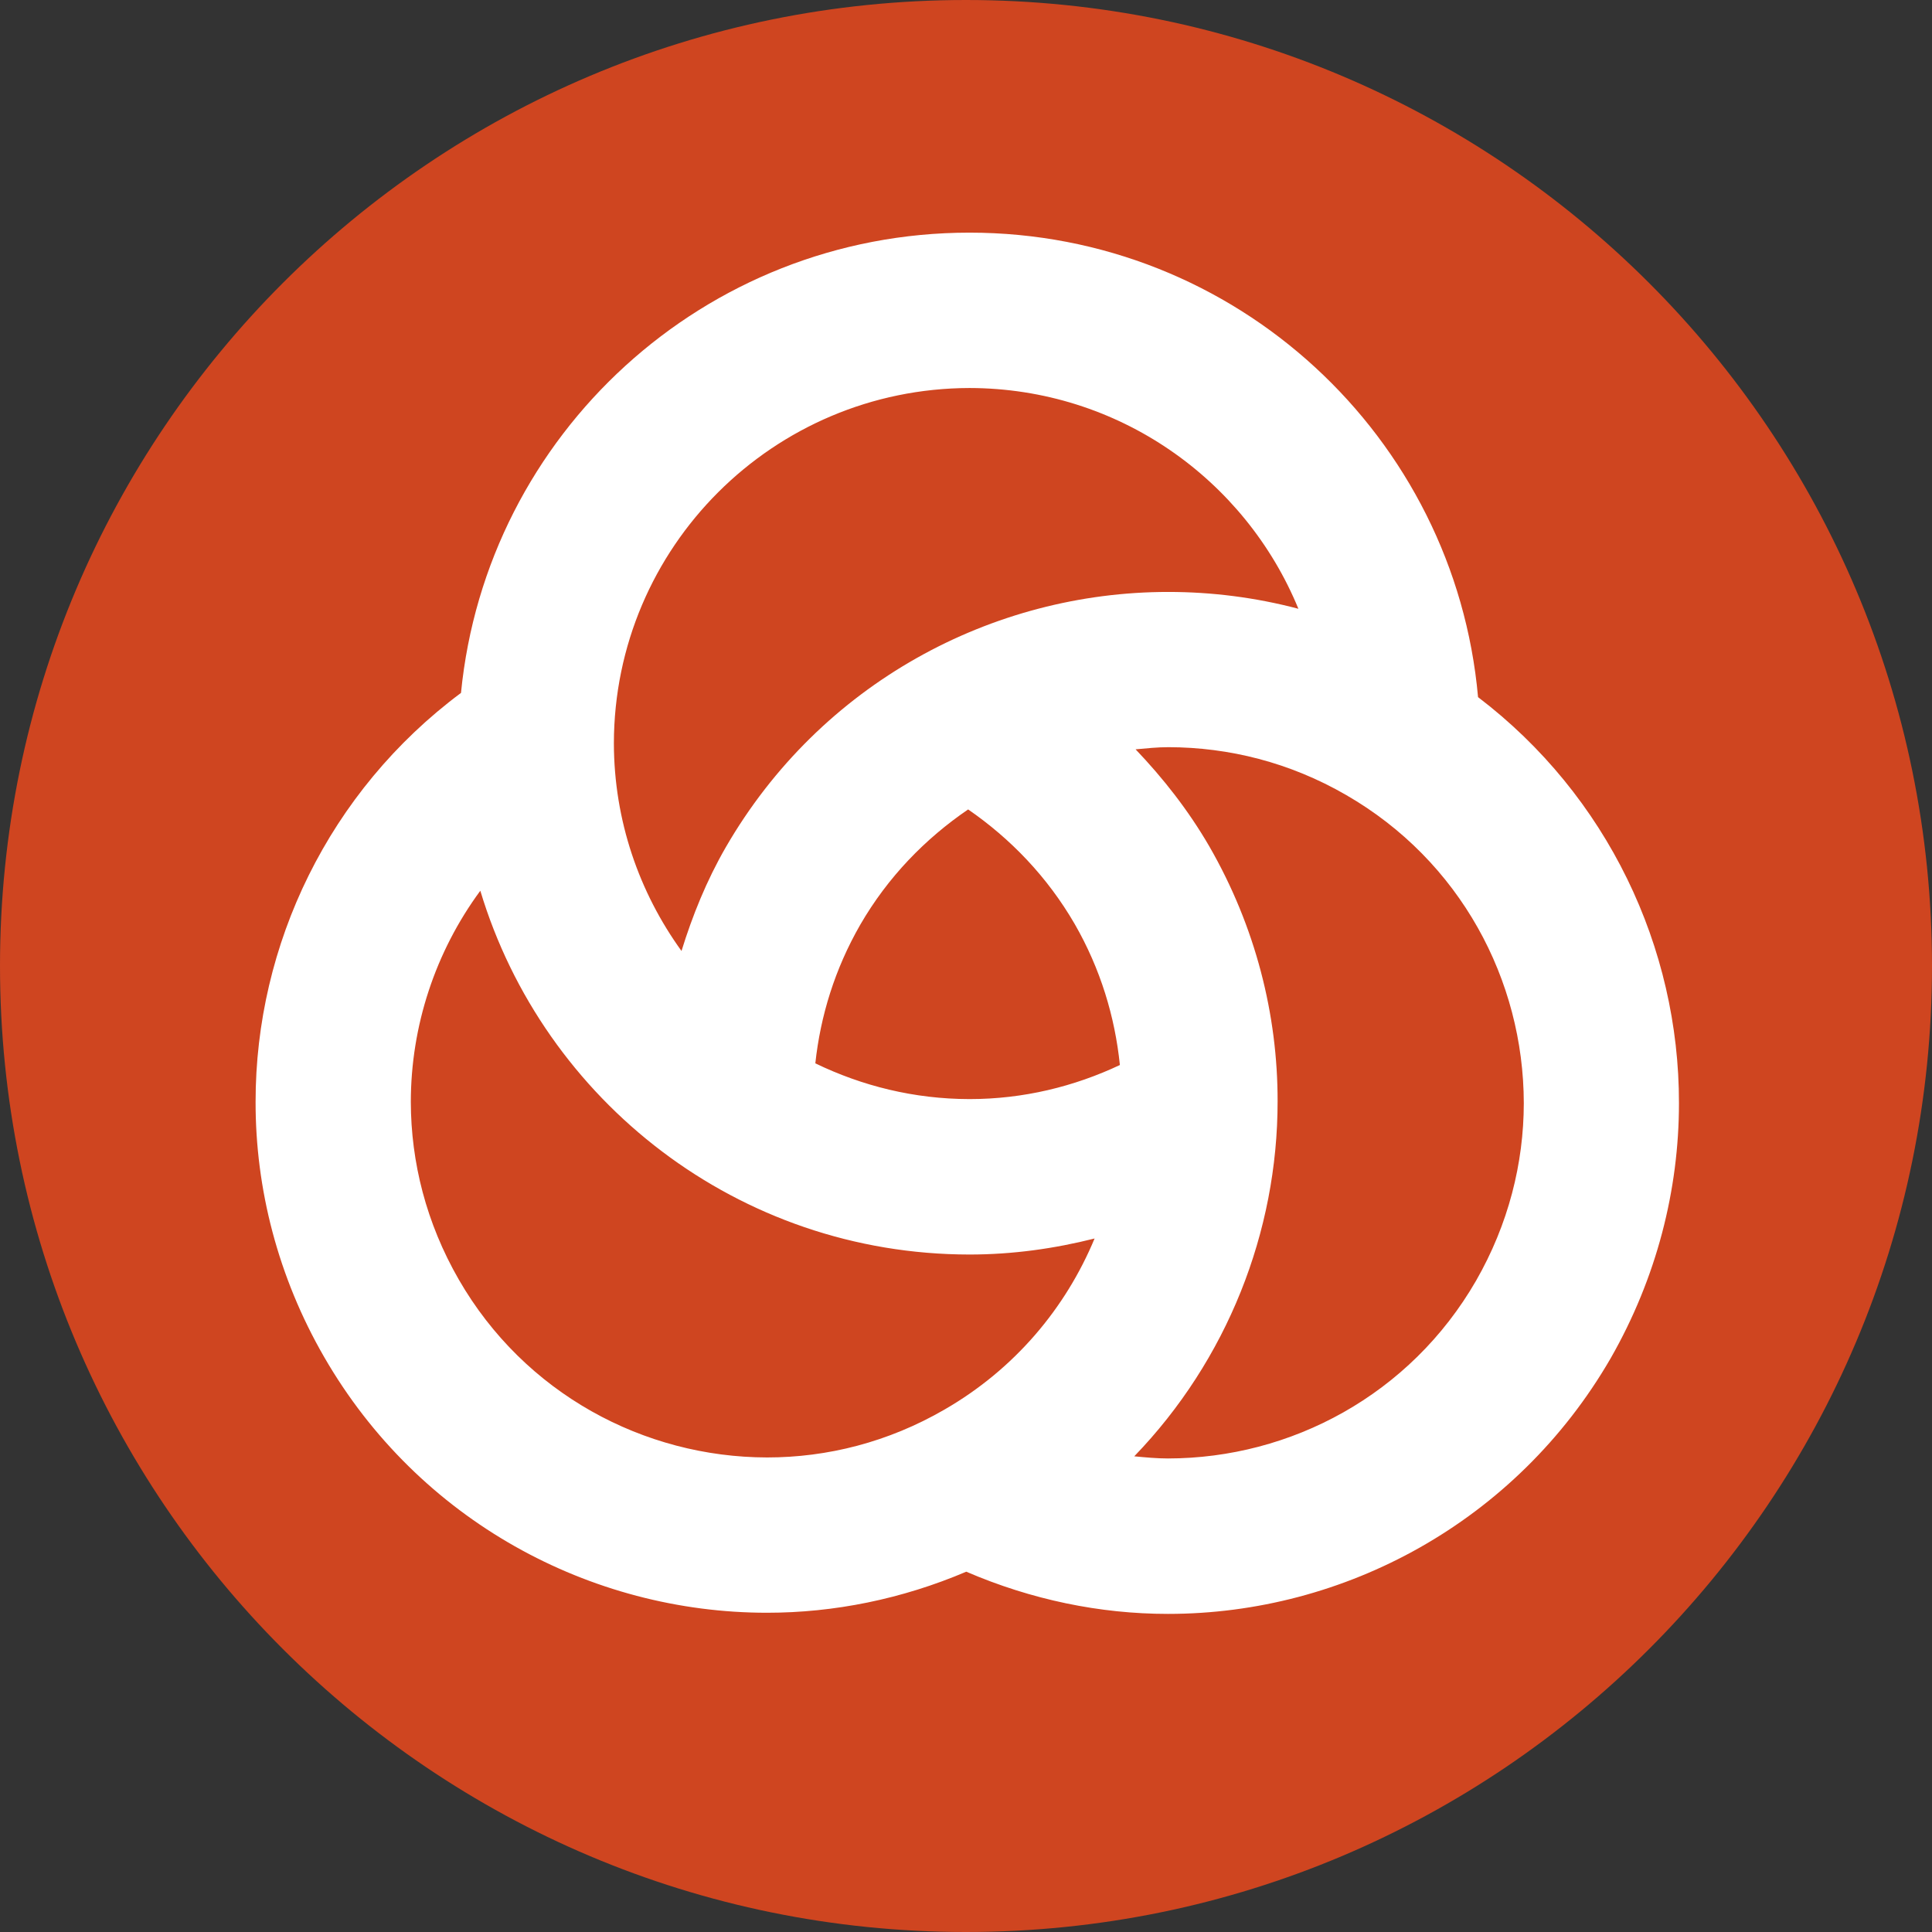 <?xml version="1.0" encoding="utf-8"?>
<!-- Generator: Adobe Illustrator 25.3.1, SVG Export Plug-In . SVG Version: 6.00 Build 0)  -->
<svg version="1.1" id="Layer_1" xmlns="http://www.w3.org/2000/svg" xmlns:xlink="http://www.w3.org/1999/xlink" x="0px" y="0px"
	 viewBox="0 0 288 288" style="enable-background:new 0 0 288 288;" xml:space="preserve">
<rect x="0" y="0" width="288" height="288" fill="#333333" stroke="none"/>
<style type="text/css">
	.st0{fill:#CF4520;}
	.st1{fill:#FFFFFF;}
</style>
<g>
	<g>
		<path class="st0" d="M288,143.98C288,223.54,223.52,288,143.99,288C64.47,288,0,223.54,0,143.98C0,64.47,64.47,0,143.99,0
			C223.52,0,288,64.47,288,143.98z"/>
	</g>
	<path class="st1" d="M220.33,103.92c-3.47-38.82-36.06-69.24-75.81-69.24c-39.52,0-72.02,30.08-75.8,68.61
		c-19.69,14.67-30.63,37.52-30.62,60.96c-0.02,12.92,3.32,26.09,10.23,38.05c14.08,24.4,39.69,38.11,66.01,38.11
		c9.98,0,20.09-2.03,29.7-6.12c9.7,4.18,19.92,6.29,30.04,6.29c0.02,0,0.03,0,0.05,0c26.26,0,51.85-13.71,65.96-38.09
		c6.87-12.01,10.19-25.13,10.19-38.04C250.31,141.25,239.63,118.61,220.33,103.92z M144.53,57.84c22.18,0.04,41.1,13.63,49.02,32.91
		c-6.4-1.69-12.92-2.51-19.37-2.51c-26.28-0.02-51.87,13.65-65.99,38.06c-2.87,4.98-4.97,10.19-6.6,15.46
		c-6.3-8.72-10.06-19.4-10.08-30.97C91.56,81.56,115.26,57.9,144.53,57.84z M160.21,137.75c3.84,6.68,5.99,13.81,6.73,21.01
		c-6.81,3.21-14.38,5.08-22.42,5.08c-8.25-0.01-16.02-1.96-22.98-5.33c0.76-7.05,2.9-14.05,6.69-20.65
		c4.13-7.14,9.71-12.85,16.09-17.2C150.64,125.02,156.13,130.71,160.21,137.75z M68.39,190.74c-4.85-8.43-7.13-17.48-7.15-26.48
		c0.01-11.3,3.63-22.34,10.36-31.48c9.44,31.36,38.5,54.21,72.92,54.23c6.43,0,12.66-0.88,18.65-2.39
		c-4.31,10.36-11.89,19.46-22.39,25.51c-8.38,4.85-17.44,7.13-26.44,7.13C95.99,217.23,78.18,207.73,68.39,190.74z M220.03,190.92
		c-9.81,17-27.61,26.48-45.94,26.49c-1.67,0-3.34-0.16-5.01-0.32c13.83-14.33,21.38-33.44,21.37-52.92
		c0.02-12.92-3.3-26.06-10.19-38.02c-3.11-5.36-6.86-10.13-10.98-14.45c1.63-0.15,3.26-0.32,4.91-0.32c9,0.02,18.07,2.27,26.46,7.12
		c17.03,9.81,26.47,27.59,26.5,45.94C227.14,173.41,224.86,182.5,220.03,190.92z"/>
</g>
</svg>
